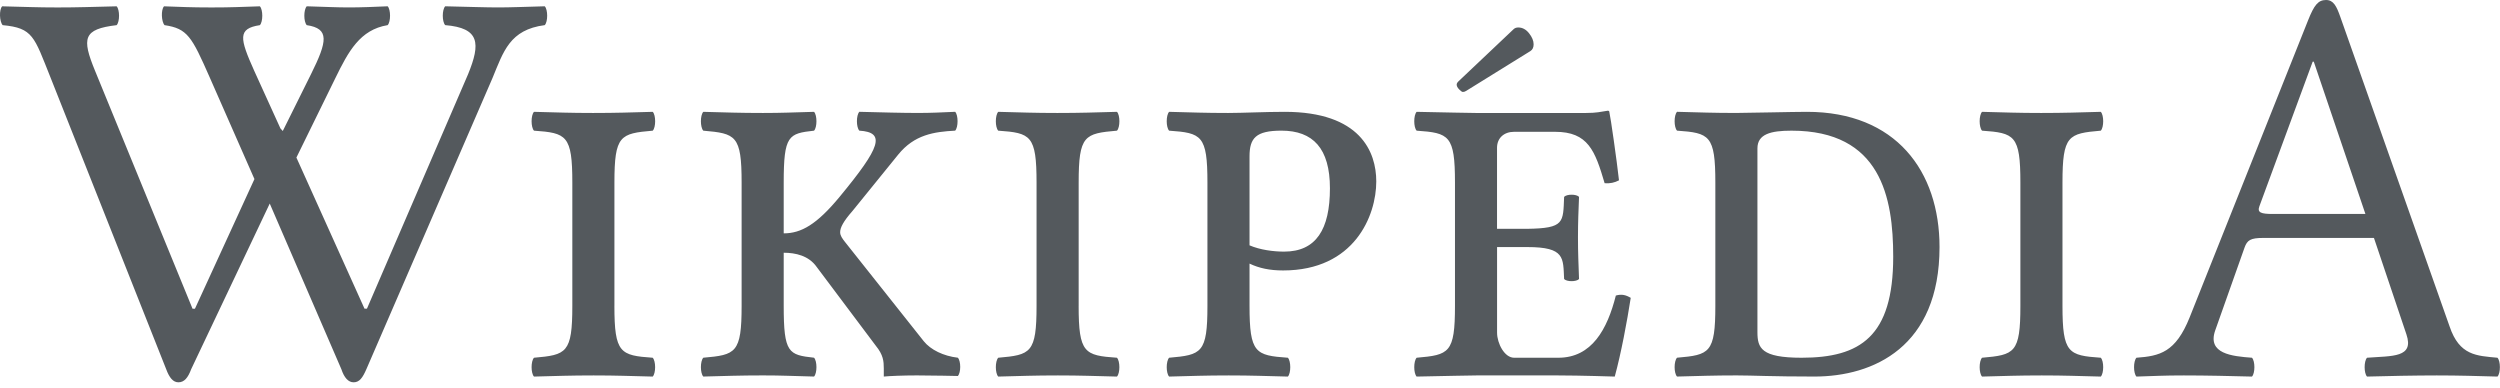<?xml version="1.0" encoding="UTF-8"?>
<svg viewBox="0 0 116 18" version="1.1" xmlns="http://www.w3.org/2000/svg" xmlns:xlink="http://www.w3.org/1999/xlink">
    <title>French Wikipedia</title>
            <g id="fr" fill="#54595D">
                <path d="M14.233,0.292 C15.147,0.318 15.616,0.345 16.184,0.345 C16.753,0.345 17.37,0.319 17.988,0.292 C18.135,0.45 18.135,1.007 17.988,1.166 C16.703,1.378 16.166,2.386 15.559,3.628 L13.753,7.311 L16.913,14.323 L17.026,14.323 L21.719,3.443 C22.305,2.01 22.262,1.298 20.657,1.166 C20.508,1.007 20.508,0.451 20.657,0.292 C21.818,0.318 22.534,0.345 23.103,0.345 C23.672,0.345 24.289,0.319 25.277,0.292 C25.426,0.45 25.426,1.007 25.277,1.166 C23.646,1.378 23.363,2.389 22.849,3.628 L17,17.13 C16.827,17.527 16.679,17.739 16.408,17.739 C16.161,17.739 15.97,17.524 15.839,17.13 L12.516,9.445 L8.871,17.13 C8.724,17.527 8.55,17.739 8.278,17.739 C8.032,17.739 7.858,17.527 7.711,17.13 L2.336,3.576 C1.582,1.696 1.532,1.299 0.124,1.167 C-0.024,1.008 -0.049,0.452 0.1,0.293 C1.261,0.319 1.681,0.346 2.669,0.346 C3.633,0.346 4.25,0.32 5.412,0.293 C5.561,0.451 5.561,1.008 5.412,1.167 C3.855,1.351 3.789,1.77 4.41,3.285 L8.933,14.324 L9.046,14.324 L11.806,8.309 L9.724,3.576 C8.896,1.696 8.698,1.326 7.635,1.167 C7.488,1.008 7.462,0.452 7.611,0.293 C8.401,0.319 8.822,0.346 9.81,0.346 C10.773,0.346 11.169,0.32 12.058,0.293 C12.207,0.451 12.207,1.008 12.058,1.167 C11.02,1.326 11.119,1.775 11.796,3.285 L13.012,5.959 L13.121,6.078 L14.43,3.443 C15.193,1.908 15.295,1.326 14.233,1.167 C14.084,1.006 14.084,0.45 14.233,0.292 Z M28.508,14.191 C28.508,16.387 28.78,16.494 30.286,16.599 C30.435,16.758 30.435,17.314 30.286,17.473 C29.224,17.448 28.607,17.42 27.544,17.42 C26.457,17.42 25.815,17.447 24.777,17.473 C24.629,17.314 24.629,16.758 24.777,16.599 C26.284,16.467 26.556,16.387 26.556,14.191 L26.556,8.472 C26.556,6.275 26.285,6.169 24.777,6.063 C24.629,5.904 24.629,5.348 24.777,5.189 C25.839,5.216 26.457,5.242 27.52,5.242 C28.607,5.242 29.25,5.217 30.288,5.189 C30.436,5.348 30.436,5.904 30.288,6.063 C28.78,6.195 28.509,6.275 28.509,8.472 L28.509,14.191 L28.508,14.191 Z M32.633,6.063 C32.485,5.904 32.485,5.348 32.633,5.189 C33.671,5.216 34.313,5.242 35.4,5.242 C36.315,5.242 36.71,5.217 37.772,5.189 C37.92,5.348 37.92,5.904 37.772,6.063 C36.586,6.195 36.364,6.275 36.364,8.472 L36.364,10.828 C37.179,10.828 37.903,10.41 38.958,9.133 C40.861,6.83 41.108,6.141 39.873,6.062 C39.724,5.903 39.724,5.347 39.873,5.188 C40.935,5.215 41.874,5.241 42.591,5.241 C43.233,5.241 43.653,5.216 44.32,5.188 C44.468,5.347 44.468,5.903 44.32,6.062 C43.333,6.115 42.426,6.249 41.676,7.174 L39.551,9.795 C39.131,10.272 38.983,10.563 38.983,10.775 C38.983,10.933 39.082,11.066 39.206,11.225 L42.862,15.832 C43.186,16.234 43.777,16.519 44.444,16.598 C44.591,16.757 44.591,17.287 44.444,17.446 C44.444,17.446 43.233,17.419 42.541,17.419 C41.898,17.419 41.28,17.446 41.008,17.472 L41.008,17.101 C41.008,16.757 40.984,16.467 40.638,16.043 L37.896,12.389 C37.526,11.859 36.907,11.727 36.364,11.727 L36.364,14.189 C36.364,16.387 36.587,16.466 37.772,16.598 C37.92,16.757 37.92,17.313 37.772,17.472 C36.71,17.447 36.314,17.419 35.4,17.419 C34.313,17.419 33.671,17.446 32.633,17.472 C32.485,17.313 32.485,16.757 32.633,16.598 C34.14,16.466 34.411,16.387 34.411,14.189 L34.411,8.471 C34.411,6.274 34.14,6.195 32.633,6.063 Z M50.049,14.191 C50.049,16.387 50.32,16.494 51.827,16.599 C51.976,16.758 51.976,17.314 51.827,17.473 C50.765,17.448 50.147,17.42 49.085,17.42 C47.998,17.42 47.356,17.447 46.318,17.473 C46.17,17.314 46.17,16.758 46.318,16.599 C47.825,16.467 48.096,16.387 48.096,14.191 L48.096,8.472 C48.096,6.275 47.825,6.169 46.318,6.063 C46.17,5.904 46.17,5.348 46.318,5.189 C47.38,5.216 47.998,5.242 49.061,5.242 C50.147,5.242 50.791,5.217 51.828,5.189 C51.977,5.348 51.977,5.904 51.828,6.063 C50.322,6.195 50.05,6.275 50.05,8.472 L50.05,14.191 L50.049,14.191 Z M59.758,16.599 C59.905,16.758 59.905,17.314 59.758,17.473 C58.694,17.448 58.077,17.42 57.014,17.42 C55.928,17.42 55.285,17.447 54.247,17.473 C54.099,17.314 54.099,16.758 54.247,16.599 C55.754,16.467 56.025,16.387 56.025,14.191 L56.025,8.472 C56.025,6.275 55.754,6.169 54.247,6.063 C54.099,5.904 54.099,5.348 54.247,5.189 C55.309,5.216 55.927,5.242 56.989,5.242 C57.657,5.242 58.694,5.189 59.608,5.189 C63.116,5.189 63.859,7.043 63.859,8.419 C63.859,10.008 62.846,12.549 59.534,12.549 C58.916,12.549 58.423,12.444 57.978,12.231 L57.978,14.191 C57.978,16.387 58.25,16.493 59.758,16.599 Z M57.978,11.384 C58.472,11.596 59.089,11.675 59.584,11.675 C61.067,11.675 61.709,10.645 61.709,8.737 C61.709,6.88 60.918,6.062 59.461,6.062 C58.274,6.062 57.978,6.406 57.978,7.254 L57.978,11.384 Z M69.464,11.463 L69.464,15.434 C69.464,15.937 69.81,16.599 70.255,16.599 L72.307,16.599 C73.863,16.599 74.58,15.275 74.975,13.714 C75.246,13.634 75.444,13.688 75.666,13.82 C75.493,14.932 75.221,16.388 74.925,17.473 C74.925,17.473 73.294,17.42 72.306,17.42 L68.5,17.42 C68.5,17.42 66.77,17.447 65.732,17.473 C65.585,17.314 65.585,16.758 65.732,16.599 C67.24,16.467 67.511,16.388 67.511,14.191 L67.511,8.472 C67.511,6.275 67.24,6.169 65.732,6.063 C65.585,5.904 65.585,5.348 65.732,5.189 C66.796,5.216 68.475,5.242 68.475,5.242 L73.59,5.242 C74.085,5.242 74.257,5.189 74.603,5.137 C74.653,5.137 74.677,5.163 74.677,5.217 C74.726,5.401 75.023,7.467 75.121,8.367 C74.924,8.472 74.701,8.526 74.454,8.499 C74.01,6.991 73.688,6.116 72.156,6.116 L70.253,6.116 C69.784,6.116 69.462,6.407 69.462,6.857 L69.462,10.617 L70.871,10.617 C72.6,10.591 72.525,10.325 72.575,9.134 C72.699,9.001 73.144,9.001 73.267,9.134 C73.242,9.796 73.218,10.272 73.218,11.014 C73.218,11.755 73.241,12.179 73.267,12.947 C73.144,13.079 72.699,13.079 72.575,12.947 C72.525,11.967 72.625,11.464 70.871,11.464 L69.464,11.464 L69.464,11.463 Z M83.842,5.189 C87.968,5.189 89.994,7.943 89.994,11.463 C89.994,16.096 86.93,17.472 84.188,17.472 C82.211,17.472 81.321,17.419 80.581,17.419 C79.494,17.419 78.852,17.446 77.814,17.472 C77.665,17.313 77.665,16.757 77.814,16.598 C79.322,16.466 79.592,16.387 79.592,14.19 L79.592,8.471 C79.592,6.274 79.322,6.168 77.814,6.062 C77.665,5.903 77.665,5.347 77.814,5.188 C78.876,5.215 79.494,5.241 80.557,5.241 C81.026,5.242 83.199,5.189 83.842,5.189 Z M83.594,16.599 C86.312,16.599 87.845,15.62 87.845,11.914 C87.845,9.16 87.276,6.063 83.125,6.063 C82.162,6.063 81.545,6.222 81.545,6.884 L81.545,15.408 C81.545,16.149 81.717,16.599 83.594,16.599 Z M95.699,14.191 C95.699,16.387 95.97,16.494 97.477,16.599 C97.625,16.758 97.625,17.314 97.477,17.473 C96.414,17.448 95.797,17.42 94.735,17.42 C93.647,17.42 93.005,17.447 91.967,17.473 C91.819,17.314 91.819,16.758 91.967,16.599 C93.475,16.467 93.746,16.387 93.746,14.191 L93.746,8.472 C93.746,6.275 93.475,6.169 91.967,6.063 C91.819,5.904 91.819,5.348 91.967,5.189 C93.03,5.216 93.647,5.242 94.71,5.242 C95.797,5.242 96.44,5.217 97.477,5.189 C97.625,5.348 97.625,5.904 97.477,6.063 C95.97,6.195 95.699,6.275 95.699,8.472 L95.699,14.191 Z M104.492,16.599 C104.641,16.758 104.641,17.314 104.492,17.473 C103.577,17.448 102.343,17.42 101.33,17.42 C100.367,17.42 100.046,17.447 99.131,17.473 C98.983,17.314 98.983,16.758 99.131,16.599 C100.206,16.52 100.95,16.356 101.602,14.72 L107.094,0.945 C107.376,0.236 107.562,5.80645161e-05 107.928,5.80645161e-05 C108.274,5.80645161e-05 108.415,0.283 108.595,0.796 L113.66,15.144 C114.118,16.507 114.926,16.507 115.883,16.599 C116.032,16.758 116.032,17.314 115.883,17.473 C114.969,17.448 114.08,17.42 113.066,17.42 C112.104,17.42 110.744,17.447 109.83,17.473 C109.682,17.314 109.682,16.758 109.83,16.599 C111.006,16.509 112.025,16.605 111.658,15.515 L110.151,11.04 L105.011,11.04 C104.419,11.04 104.27,11.145 104.146,11.49 L102.787,15.328 C102.403,16.416 103.564,16.53 104.492,16.599 Z M109.755,9.928 L107.359,2.86 L107.309,2.86 L104.834,9.576 C104.73,9.863 104.908,9.928 105.456,9.928 L109.755,9.928 Z M71.16,2.057 C71.16,2.204 71.109,2.309 71.007,2.372 L68.032,4.216 C67.981,4.25 67.93,4.267 67.879,4.267 C67.839,4.267 67.781,4.227 67.705,4.148 C67.628,4.069 67.59,3.995 67.59,3.927 C67.59,3.876 67.621,3.822 67.683,3.765 L70.225,1.36 C70.282,1.303 70.355,1.275 70.446,1.275 C70.639,1.275 70.806,1.364 70.948,1.543 C71.089,1.721 71.16,1.893 71.16,2.057 Z" id="Combined-Shape"></path>
            </g>

</svg>